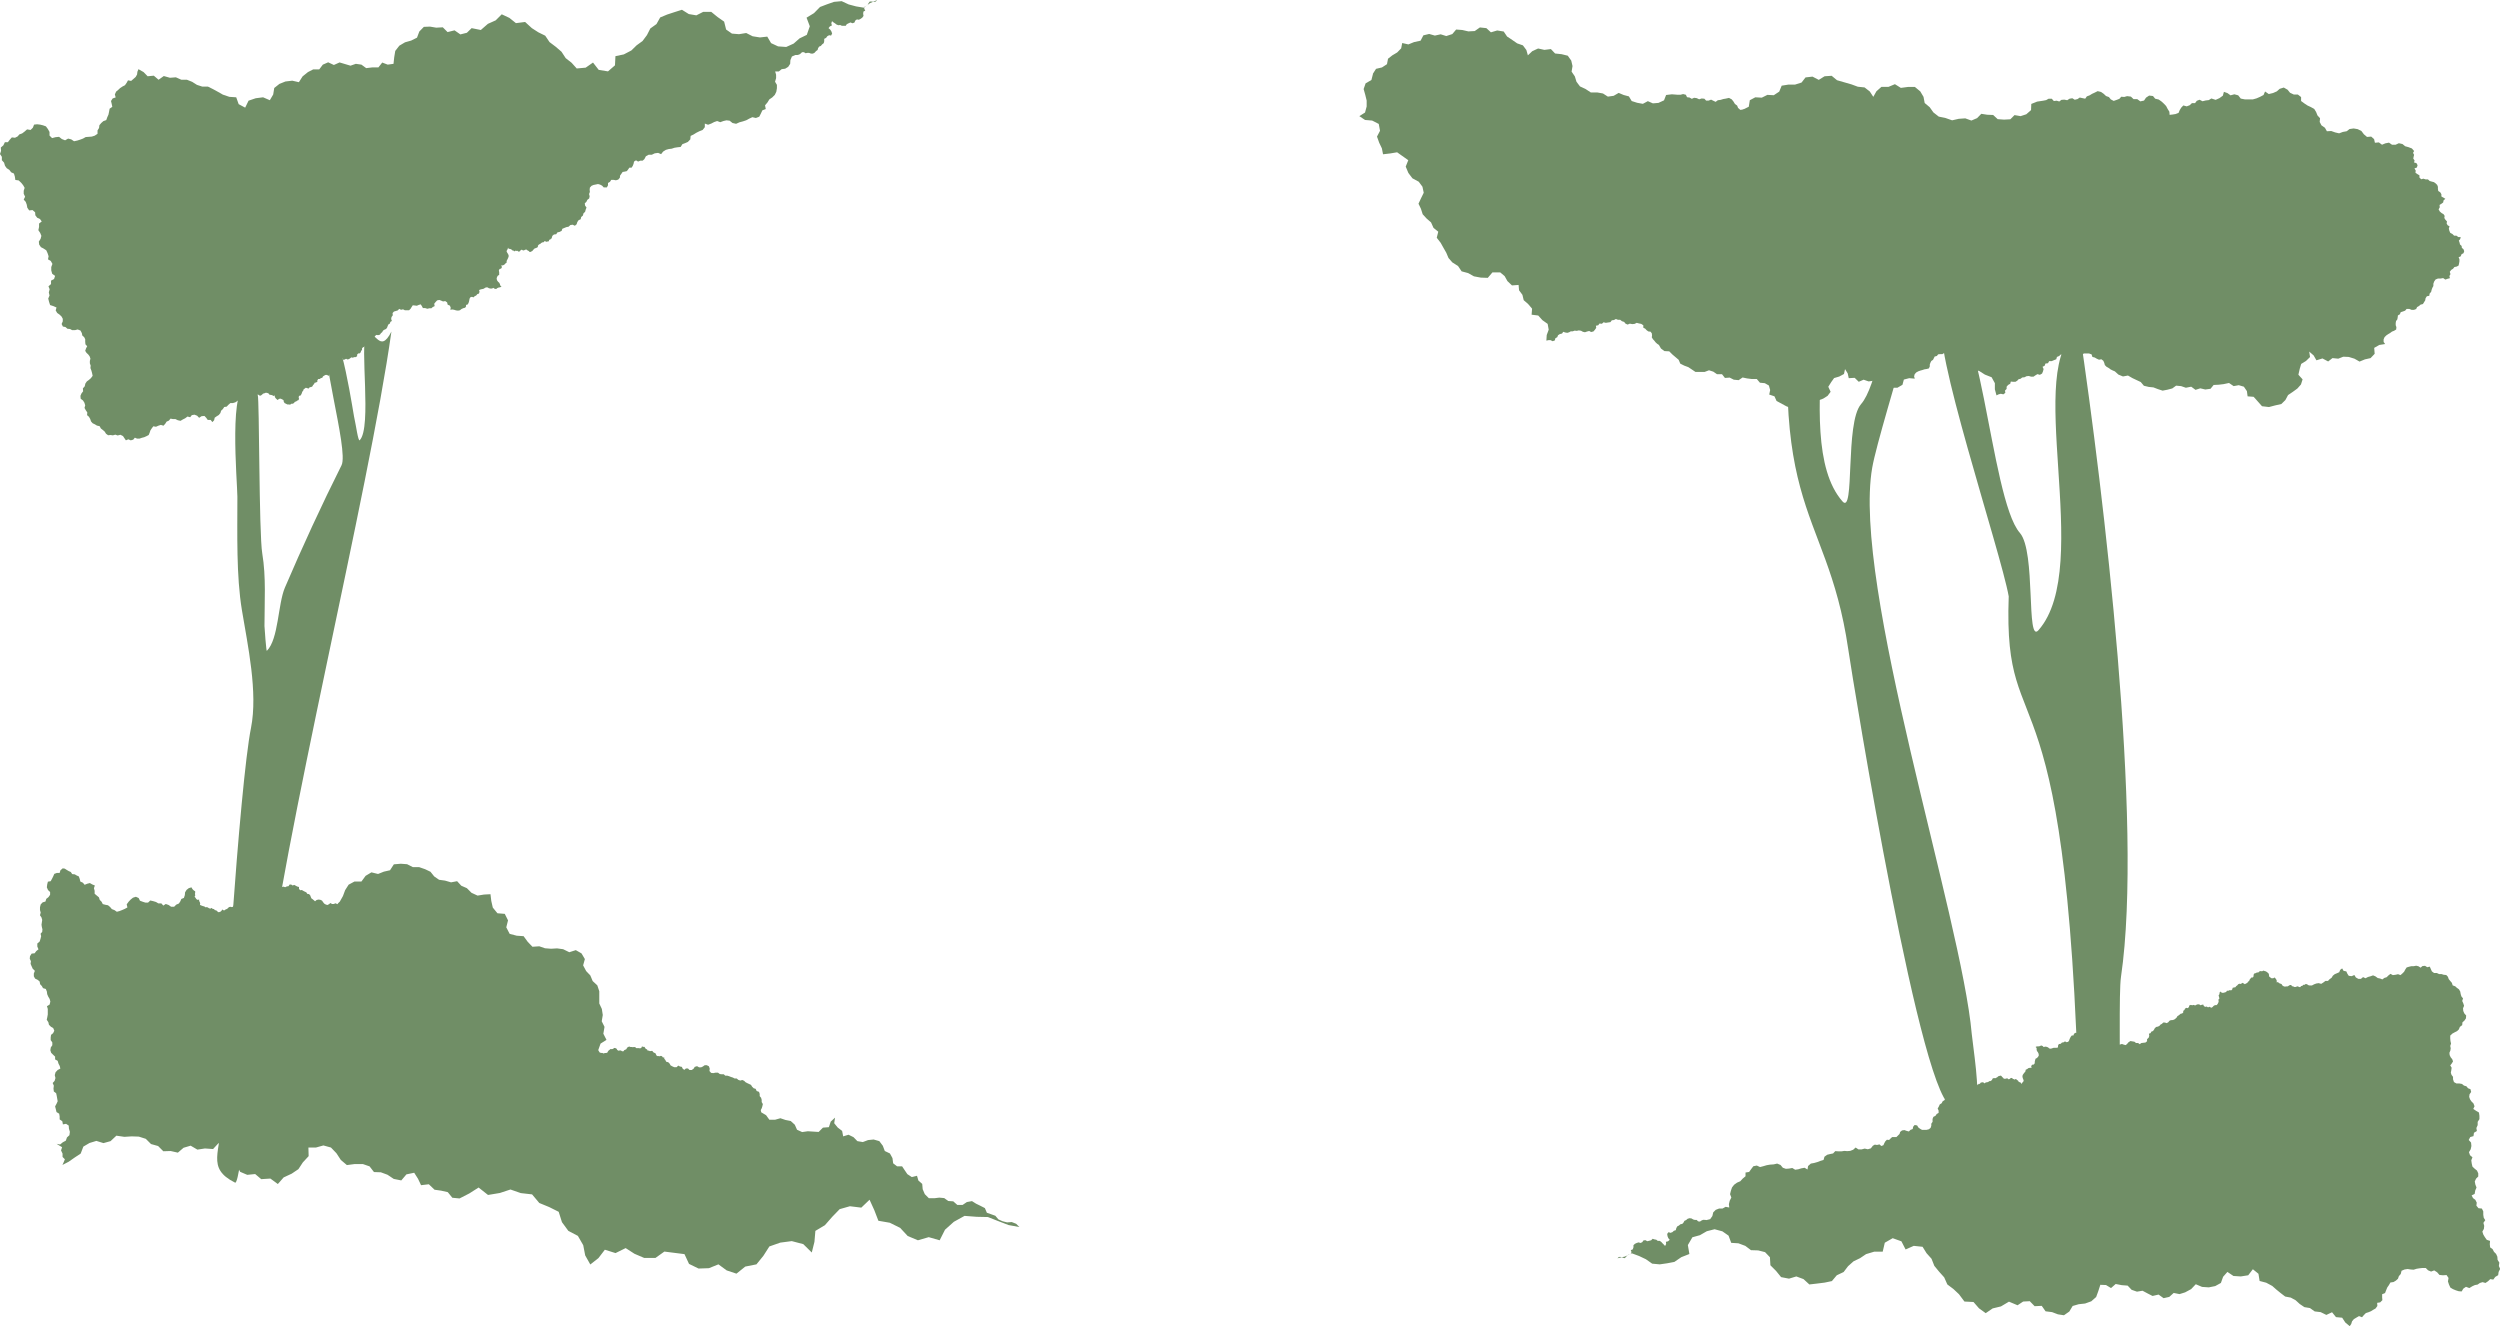 <svg xmlns="http://www.w3.org/2000/svg" viewBox="0 0 2150.5 1140.7"><g id="Livello_2" data-name="Livello 2"><g id="Livello_1-2" data-name="Livello 1"><g id="vivid"><path id="path37298" d="M336.7,285.2C317.4,423.3,243,722.1,227.5,861.5c-4.1,37.6-7.1,80.6-17.5,116.9-1.1,3.8-5,40.3-7.8,38.9-25.4-12.7-11.7-26.7-11.7-56.5,0-48.8,15.8-286.9,25.4-334.6,6.1-30.6-2.9-71.6-7.8-101.3s-3.9-65.6-3.9-97.5c0-12-8.1-102.4,9.7-93.5,2.9,1.5,6.3,3,7.8,5.9s1,119.1,3.9,136.3c3.4,20.3,1.9,41.6,1.9,62.4,0,2.1,1.6,21.8,2,21.4,10.2-10.1,9.5-40.3,15.6-54.5,14.9-34.8,31.6-71.1,48.7-105.2,6.5-13.1-21.2-103.6-11.7-113,11-11.1,22,71.9,23.4,75.9.5,1.6,2.6,16.9,3.9,15.6,10.7-10.7-.3-83.5,5.8-89.6,7.6-7.6,11.2,16.7,21.5-3.9Z" style="fill:#708e66"/><path id="path31388" d="M93,374.4l2.1-.2,2,.3,2.1-.6,2,.7,2.4-.6,2.2,1.1,1.2,1.8,1.3,1.9,2.1-.9,2.1.9,2.1-.6,1.4-1.7,1.9.8H120l2-.7,2-.5,2-.9,1.9-1,.8-1.9.7-2.1,1.2-1.8,1.3-1.7,2.3.4,2-.9,2.2-.7,2.2.7,1.5-1.6,1.2-1.9,2-.9,1.4-1.7,2.1.4h2.1l2.1,1,2.3.5,2-1.2,2-1,2-1.5,2.3.6,1.4-1.8,2.3-.4,2.3.9,1.7,1.8,2.1-1.4,2.5-.2,1.5,1.6,1.3,1.8h2.5l1.5,1.9,1.5-1.6.5-2.2,1.7-1.2,1.8-1.1,1.4-1.7.6-2,1.5-1.4,1.2-1.8,2.1-.3,1.5-1.6,1.7-1.5h2.2l2-.6,1.7-1.1,1.7-1.3,2.2-.3h1.1l1,.5h1.3l.8-.9,1.1-.3.6-1,1-.4.6-1,1.1-.3,1,.5,1-.5.9-.5,1.1-.2,1,.3h1.1l.8.9,1.1-.4.9-.7.8-.8,1.2-.3,1.2-.5,1.2.2,1.2.5.7,1,1.2.2,1.1.2,1.1.7,1.2-.4v1.2l.7,1.1.8.8,1,.8,1.1-1,1.4-.2,1.3.6,1.2.7.2,1.3.7,1.2,1.2.6,1.2.6h1.2l1.2.2,1-.8h1.2l1.1-.6.7-1,1.2-.4.9-.7,1.2-.5.3-1.3-.3-1.2.4-1.1,1.3-.3.6-1,.5-1.1.3-1.1.8-.9.4-1.2,1-.7.9-.7,1.2.4,1.3.3.8-1.1,1.4-.2,1-.6.5-1.1.9-.8.4-1.1,1.2-.3,1.2-.6v-1.3l.8-1.1H275l1-.7,1.3-.4.5-1.1,1.1-.7,1.1-.6h1.4l1.1.9.8-1v-1.4l.6-1.2-.6-1.3-.5-1.2.6-1.2-.6-1.2v-1.3l.4-1.3.8-1.1,1.3-.2,1.1-.9.7-1.2,1.1-.8,1.4.6,1.3-.7,1.3.4,1.3-.5,1.2.6.7,1.1,1.2-.4,1.1-.6,1.2.6,1.3-.3,1-.7,1-.8,1.3.3,1.2-.5H306l1.2-.8v-1.4l1-1h1.2l.9-1,.3-1.1.8-.9v-1.3l.8-.9,1.1-.5.8-.9.8-.8.8-.8.3-1.2.7-.9.7-1,.9-.6,1.1-.5,1.2-.3,1.2-.8.7-1.3,1.2-1.1,1.6.2,1.5-.4.9-1.3,1.1-.9.7-1.3,1.2-.8,1.4-.6.9-1.2.5-1.4.6-1.3,1.3-.8.4-1.4,1.3-.8-.6-1.7.3-1.7,1.1-1.5-.2-1.9,1.2-1.3,1.7-.5,1.6-.5,1.2-1.3,1.6.8,1.7-.4,1.6.8h3.6l1.3-1.3.9-1.5,1-1.5,1.8.2,1.7.2,1.6-.7,1.7-.5,1,1.5.9,1.7h1.9l1.9.6,1.7-.4H371l1.3-1.1,1.6-.8-.4-2,1.2-1.5,1.3-1.4,1.9-.4,1.6.6,1.6.7,1.9-.3,1.6,1.1.5,2,1.9.8.7,1.7-.3,1.9,1.7-.3,1.6.3,1.6.5,1.7.2,1.6-.3,1.4-1.1,1.5-.7,1.6-.4.8-1.1v-1.3l1.4-.4.7-1.2.4-1.2.3-1.3.2-1.2.6-1.2,1.4-.5,1.4.5,1-1,1.3-.6,1-1.2,1.4-.5.5-1.5-.4-1.5,1.2-.5,1.2-.3,1.2-.2,1.1-.6,1.2-.7h1.4l1.1.7,1.3.3h1.4l1.2-.6,1.1.8,1.3.2,1-.8,1.2-.5,1.3-.2,1.1-.7-1.1-.8-.3-1.3-.6-1.1-1-.9-.8-1.1-.4-1.4.3-1.4.7-1.2,1.2-.8V234l-.3-1.2.6-1.4,1.4-.4.7-1.3-.7-1.4h1.4l1.3-.6.9-1,1.1-.8v-1.4l.6-1.2.6-1.2.5-1.3v-1.3l-.6-1.2-.7-1.1-.5-1.2.7-1.2.5-1.2v-1.4l-.2-1.3-.5.8.3,1,.7.6.4.8h.9l.8.2.8.4.5.7h.9l.6.7h.9l.6-.6.8.4.8-.2.5.7h.8l.8-.3.4-.7.6-.5h.8l.7.5h.9l.7-.4.8-.3h.8l.6.6.6.3.7.4.6.7h.9l.7-.4.8-.4.4-.5.4-.6.6-.4.4-.6.7-.2.7-.3.6-.2.7-.4.3-.6v-.8l.5-.5.4-.5.7-.3.6-.3.5-.6.6-.3.8-.4h.8l.5-.6.6-.5.7.5.8.2.8-.3h.8l.5-.7v-.8h.9l.5-.7.8-.4.2-.8.2-.7.2-.7,1.4-1.2,1.9-.2,1.1-1.6,1.8-.4,1.8-.9.6-1.8,1.7-.7,1.7-.7,2-.4,1.5-1.4,2-.3,1.9.9,1.5-1.3.6-1.9,1.1-1.6,1.8-.8.4-1.9,1.5-1.3.5-1.9,1.4-1.3.5-1.9.7-1.8-1.2-1.6-.3-2,1.4-1.3.8-1.7,1.6-1.2.4-1.9-.5-1.9.7-1.8-.2-1.8.2-1.9,1.3-1.5,1.8-.8,2-.4,1.9-.4,1.8.5,1.7.9,1.4,1.5H522l1-1.8v-2l1.7-1,1.1-1.7h2l2,.4,2-.6,1.4-1.6.2-1.9,1.1-1.5,1.1-1.6,1.9-.3,1.7-.4,1.1-1.4,1.1-1.6h1.9l1-1.5.7-1.8.4-1.9,1.7-1.1,1.8,1.1,1.9-.8h2l1.5-1.3,1.3-2.5,2.4-1.3h2.7l2.5-1.2,2.9-.4,2.6,1.1,1.7-2.2,2.4-1.5,2.5-.7,2.5-.3,2.4-.8,2.5-.4,2.8-.3,1.5-2.4,2.4-.9,2.3-1,2.1-2.2.3-3,2.5-1.2,2.4-1.5,2.6-1.3,2.8-1.1,1.9-2.4v-3.1l2.8,1,2.7-1,2.5-1.3,2.6-.9,2.7,1,2.7-1,2.6-.6,2.7.3,2.5,2,3.1.7,2.9-1.3,3-.8,2.7-.9,2.6-1.4,2.8-1.3,3,.7,2.9-1.1,1.4-2.7,1.3-2.8,2.9-1.1-.6-3.2,2.1-2.5,1.6-2.6,2.5-1.7,2.2-2.2,1.3-2.7.5-3V73l-1.6-2.7.9-3.1V64.3l-.8-2.8h3.1l2.5-2,3-.4,2.6-1.6,1.7-2.6.2-3.2,1.3-3.1,3-1.3H686l1.5-.4,1.3-.9,1.1-1.1h1.7l1.3.9,1.6-.3H696l1.6.6h1.7l1.5-.8,1.1-1.3,1.4-1,.4-1.5.9-1.4,1.5-.6,1.1-1.3,1.4-1.1.4-1.7V33.4l1.6-.8,1-1.4,1.6-.9,1.7.3.9-1.8-.7-1.9-1-1.5-1.4-1.2,1.2-1.5,1.7-.8-.5-1.9.6-1.8,1.2,1,1.4.9,1.3,1,1.5.6,1.6-.2,1.5.7h3.3l.9-1.4,1.6-.8,1.6-.7,1.7.7,1.7-.6.7-1.7,1.4-1,1.7.3,1.5-.8,1.4-1,1.1-1.5-.3-1.8.2-1.9,1.6-.9-.9-1.6.3-1.7,1.5-.8,1.3-1,.7-1.4,1-1.3H750l1.7.4,1.7-.4L754.5,0l-6.1,2.7L743,6.6l-6.6-1.1L730,3.8,724,1l-6.6.6-6,2.1-6,2.3-5.2,5.3-6.4,3.9,2.8,7.4L694,30l-6.2,3-5.1,4.5-6.4,2.9-7-.5-6-2.8L660,31.5l-6.3.7-6.3-1-5.5-2.8-6.2,1-6.1-.5-5-3.5-1.7-6.8-5.7-4-5.4-4.4h-6.9L599,13.2l-6.5-1.1-5.9-3.7L580,10.5l-6.1,2-6,2.5-3.2,5.7-5.3,3.8-2.9,5.7-3.8,5.1L547.6,39l-4.5,4.4-6.5,3.4-7.2,1.5-.4,7.9-6,5.2-8-1.3-4.9-6.3-6.3,4.4-7.7.7L491.7,54l-5.1-4L483,44.5l-5-4.3-5.3-4L469,30.7l-5.9-2.9-5.6-3.6-5.8-5.3-7.9,1-5.6-4.5-6.6-3.1-5.2,5.2-6.7,3-6.1,5.3-7.9-1.6-4.1,4L396,29.6l-5-3.5-6,1.5-4.1-4.1-5.7.3-5.3-.9-5.3.2-3.9,4-2,5.3-5,2.5-5.3,1.5-4.9,2.9L340,43.8l-.9,5.5-.6,5.6-5,.7-4.7-1.8L325.5,58h-5.4l-5.1.6-4.1-3-4.8-.7-4.6,1.6-4.7-1.4-4.7-1.4-4.9,2.2-4.9-2.3-4.6,2-3.1,4.1h-5.2L264.9,62l-4.6,3.7-3.2,5-5.7-1.3-5.9.7-5.2,2.1-4.4,3.5-.9,5.6-2.9,4.9-5.8-2.5-6.3.8-6.2,2.1-2.9,6-5.6-3-2.1-5.9-5.9-.4-5.6-1.9L187.5,79l-4.2-2.3-4.4-2.2H174L169.4,73l-4.1-2.6-4.5-1.8H156l-4.7-2.1-5.1.4-5.3-1.5-4.5,3.2-4.1-3.5-5.3.5L123.5,62l-4.4-2.5-.9,2.2-.3,2.4-1.2,2.1-1.8,1.6-2.1,1.8-2.7-.5-1.2,2.2-1.4,2-2.1,1.1-2,1.3-1.7,1.6-1.8,1.5-1.1,2.4.7,2.6-2.6.9-1.4,2.2.6,2.5.5,2.5-2.3,1.6-.5,2.7-.5,2.4-1,2.2-.9,2.5-2.5.9-1.8,1.6-1.6,1.9-.3,2.4-1.3,2.1v2.9l-2.4,1.6-2.5.8-2.6.2-2.7.2-2.3,1.3-2.4.9-2.5.8-2.8.6-2.4-1.6-2.7-.7L56,120.7l-2.8-1.1-2.4-1.9-3,.3-3,.8-2.2-2.2v-3.1L41.2,111l-1.7-2.3-2.5-.9-2.5-.6-2.6-.3-2.6.3-1,2.6-2,2-3-.5-2.3,2-2,1.5-2.3.8-1.6,1.8-2.2,1.1-2.7-.3-1.8,2-1.6,2.1H4.2L2.9,125,.7,126.9l.2,2.9L0,132.5l1.6,2.4v2.9l1.9,2.1.8,2.7,1.5,2.1L8,146.1l1.6,2.1,2.4,1.1.8,2.7.4,2.8,2.9.4,2.2,2.1,1.6,2,1.3,2.3-.8,2.5v2.6l1.2,2.5-1.2,2.5,1.7,1.9L23,176l.5,2.7,1.6,2.3,2.9-.3,2.2,1.9.2,2.6,1.6,2.1,2.4,1.1,1.5,2.1-2.3,1.8v2.9L33,198l1.6,2.4,1,2.5-.7,2.6-1.5,2.3.3,2.6,1.5,2.2,2.3,1.2,2.3,1.5,1.1,2.4.9,2.7-.5,2.7,2.4,1.4,1.4,2.5-1,2.7v2.9l.8,2.9,2.5,1.8-.9,2.7-2.6,1.4v2.9l-2.2,2,1,2.5-.7,2.7.6,2.7-1.1,2.6.7,2.8.9,2.8,2.8.9,2.7,1.2-.7,2.5,1.3,2.2,2,1.4,1.7,1.6,1.1,2v2.2L53,278.7l1.1,2.2,2.2.4,1.7,1.5,2.2.2,1.9,1h2.4l2.3-.6,2.4.9,1.2,2.2.4,2.1,1.6,1.4.9,1.8v2.1l.2,2.3,1.5,1.6-1,1.9-.7,2.1,1.1,1.7,1.5,1.4,1.2,1.6.7,2-.5,2v2l.7,2-.2,2.1.8,2.1.6,2.2.5,2.4-1.5,2-1.7,1.5-1.8,1.3L73.4,330l-.5,2.3-1.6,1.8.2,2.5-1.4,1.8-.9,2.1.2,2.5,2,1.5,1.2,1.9.7,2.3-.6,2.2,1.1,2,1.3,1.9-.2,2.3,1.6,1.4,1.1,1.9.7,2.1,1.4,1.6,1.9.9,1.8,1.1,2.3.5,1.1,2,1.7,1.3,1.6,1.4,1.1,1.8,1.8,1.3h0" style="fill:#708e66"/><path id="path30702" d="M2104.2,838.7l-2.1-.2-1.9-.6h-2.1l-1.9-.9h-2.4l-1.9-1.4-.9-2-.9-2.1-2.2.5-1.9-1.2-2.2.2-1.6,1.4-1.8-1.2-2-.5-2,.4h-2.1l-2.1.5-2,.6-1.2,1.8-1,1.9-1.5,1.5-1.6,1.4-2.1-.8-2.2.5-2.3.3-2-1.1-1.7,1.3-1.6,1.6-2,.6-1.7,1.3-2-.8-2-.4-1.9-1.4-2.1-.9-2.2.8-2.2.6-2.1,1.1-2.1-1-1.8,1.5h-2.3l-2.1-1.2-1.3-2.1-2.3,1-2.5-.3-1.2-1.8-.9-2-2.4-.5-1.2-2.1-1.7,1.3-.8,2-2,.9-1.9.8-1.6,1.3-1.1,1.8-1.7,1.2-1.4,1.5h-2.2l-1.7,1.3-1.9,1.2-2.2-.6-2,.3-1.9.7-1.9,1h-2.1l-1.1-.3-.9-.7-1.2-.3-1,.7h-1.1l-.8.9-1.1.2-.7.9h-1.1l-.9-.7-1,.2-1.1.4h-1l-1-.5-1.1-.2-.6-1h-1.1l-1,.6-1,.6h-1.1l-1.3.2-1.2-.4-1-.7-.6-1.1-1.1-.4-1-.4-1-.9-1.2.2.2-1.2-.4-1.1-.7-1-.8-.9-1.2.7h-1.5l-1.1-.8-1-.9v-1.3l-.5-1.3-1-.8-1.1-.8-1.1-.3-1.1-.4-1.2.6-1.2-.2-1.1.3-.9.9h-1.2l-1.1.6-1.2.3-.6,1.1v1.3l-.6,1h-1.2l-.9,1-.7.9-.4,1.1-1,.7-.6,1-1.1.5-1,.6-1.1-.7-1.2-.5-1,1-1.4-.2-1.1.5-.7.9-1,.7-.6.9-1.2.2-1.2.3-.3,1.3-.9.9-1.3-.2-1.1.5h-1.3l-.7,1.1-1.2.4-1.2.3h-1.4l-.8-1.1-1.1.9v1.3l-.8,1.1.4,1.4.3,1.3-.9,1.1.3,1.2-.3,1.2-.6,1.2-.9,1h-1.4l-1.2.7-.9,1-1.2.6-1.2-.9-1.5.5-1.2-.7-1.3.3-1.1-.8-.5-1.2-1.2.2-1.2.4-1.1-.8h-1.3l-1.1.4-1.1.6-1.2-.5-1.2.3-1.4-.3-1.2.5-.3,1.4-1.1.9-1.3-.3-1,.8-.5,1.1-1,.7V871l-1,.8-1.2.2-.9.8-.9.7-1,.6-.5,1-.8.8-.9.8-1,.5-1.2.3h-1.1l-1.4.6-.9,1.2-1.4.8-1.5-.5h-1.5l-1.1,1.1-1.3.7-.9,1.1-1.3.6-1.5.3-1.1,1-.7,1.3-.9,1.2-1.4.5-.7,1.3-1.4.5.3,1.8-.5,1.6-1.4,1.3v1.8l-1.4,1.1-1.8.2-1.7.2-1.4,1-1.4-1h-1.8l-1.3-1.1-1.7-.3-1.8-.3-1.6,1-1.1,1.3-1.3,1.2-1.7-.4-1.6-.6-1.7.5-1.7.2-.7-1.8-.6-1.8-1.9-.2-1.7-.9h-1.7l-1.7-.5-1.5.9-1.6.5v1.9l-1.5,1.3-1.5,1.1h-1.9l-1.4-.9-1.5-1h-1.9l-1.3-1.4-.2-2-1.7-1.1-.4-1.9.7-1.7H1796l-1.5-.6-1.5-.8-1.6-.5h-1.7l-1.5.8-1.5.4H1785l-1,.9-.4,1.3h-1.4l-.9,1.1-.6,1.1-.5,1.1-.4,1.2-.8,1-1.4.3-1.3-.7-1.2.8-1.4.2-1.1,1.1-1.6.2-.7,1.4v1.5l-1.2.3h-2.5l-1.2.4-1.3.4-1.3-.2-1-.9-1.2-.5-1.3-.2-1.3.4-.9-.9-1.3-.5-1.1.6-1.3.2h-1.3l-1.1.5.9.9v1.4l.3,1.2.8,1,.6,1.3.2,1.4-.6,1.2-1,1.1-1.2.6-.4,1.3-.3,1.3v1.3l-.8,1.1-1.5.2-.8,1.2.4,1.4h-1.4l-1.4.3-1,.8-1.3.6-.2,1.4-.9,1.1-.8,1-.7,1.1-.2,1.4.3,1.2.5,1.2.3,1.3-.9,1-.7,1.1-.4,1.3v1.3l.7-.7-.2-1-.5-.7-.3-.8-.8-.3-.8-.4-.7-.5-.3-.8-.9-.3-.4-.7-.9-.2-.8.5-.6-.5h-.8l-.4-.7-.8-.3-.8.2-.5.5-.7.4h-.8l-.6-.7h-.8l-.8.3h-1.6l-.5-.7-.6-.5-.5-.5-.5-.7-.9-.3-.7.3-.9.2-.5.4-.5.5-.7.3-.5.5h-2l-.7.3-.5.5v.7l-.6.4-.6.5-.7.2h-.7l-.5.5-.7.3-.8.2h-.8l-.6.5-.7.4-.6-.6-.7-.4-.8.2h-.8l-.6.5-.3.8-.9-.2-.6.6-.8.2-.3.8-.4.6-.3.7-1.6.8h-1.9l-1.4,1.2h-1.8l-1.9.6-.9,1.7-1.8.3-1.8.4h-2l-1.7,1.1h-2.1l-1.6-1.2-1.7,1-.9,1.8-1.4,1.3-1.9.5-.8,1.7-1.6,1-.9,1.7-1.6,1-.8,1.8-1,1.7.8,1.8v2l-1.6.9-1.1,1.6-1.8.9-.7,1.8V965l-1.1,1.6v1.8l-.6,1.8-1.5,1.2-2,.5h-3.9l-1.6-.9-1.5-1.1-1.1-1.8-2.1-.4-1.3,1.5-.4,2-1.9.7-1.4,1.4-1.9-.5-1.9-.7-2.1.3-1.6,1.3-.5,1.7-1.3,1.3-1.4,1.4h-3.7l-1.3,1.2-1.3,1.3-1.9-.2-1.3,1.3-.9,1.6-.8,1.8-1.8.7-1.6-1.4-2.1.5-1.9-.3-1.7,1-1.7,2.2-2.6.8-2.7-.6-2.6.7h-2.8l-2.4-1.6-2.1,1.9-2.6,1-2.5.2-2.5-.2-2.5.4h-2.5l-2.8-.2-1.9,2-2.5.5-2.5.6-2.4,1.7-.8,2.8-2.7.8-2.6,1-2.8.8-2.8.5-2.4,2.1-.5,3-2.5-1.5-2.8.5-2.6.8-2.7.4-2.5-1.5-2.8.5-2.7.2-2.6-.9-2-2.4-2.9-1.2-3,.7-3.1.2-2.9.5-2.7.8-3,.8-2.8-1.3-3,.6-1.8,2.4-1.8,2.5-3.1.5v3.2l-2.5,2.1-2,2.2-2.8,1.2-2.5,1.8-1.8,2.3-1,2.9-.7,2.9,1.1,2.9-1.4,2.8-.7,2.9.3,2.9-3.1-.6-2.7,1.5h-3l-2.8,1.1-2.2,2.2-.7,3.1-1.9,2.7-3.2.8-1.5-.2H1465l-1.4.6-1.3.9-1.6-.2-1.2-1.2H1458l-1.5-.4-1.5-.9-1.7-.2-1.6.5-1.3,1.1-1.5.7-.7,1.4-1.1,1.2-1.6.3-1.3,1.1-1.5.8-.8,1.6-.4,1.6-1.6.5-1.3,1.2-1.7.6-1.6-.6-1.2,1.5.3,2,.7,1.7,1.2,1.4-1.5,1.3-1.8.4.2,1.9-.9,1.7-1.1-1.2-1.1-1.1-1.1-1.2-1.3-.9H1426l-1.3-1-1.6-.3-1.5-.5-1.3,1.3-1.6.4-1.7.4-1.6-.9-1.7.2-1,1.5-1.5.7-1.7-.5-1.6.5-1.5.7-1.3,1.2v1.8l-.6,1.8-1.7.7.6,1.6-.6,1.7-1.6.4-1.4.7-1,1.3-1.2,1.2-1.6-.4-1.6-.7h-1.8l-1.3,1.2,6.4-1.5,6-2.8,6.2,2.3,5.9,2.8,5.4,3.8,6.5.6,6.3-.9,6.3-1.2,6-4.1,6.9-2.7-1.3-7.7,3.9-6.7,6.5-1.8,5.9-3.4,6.7-1.7,6.7,1.8,5.3,3.7,2.3,6.2,6.2.4,5.9,2.2,4.9,3.7,6.2.2,5.9,1.5,4.2,4.4.4,6.9,4.9,4.9,4.3,5.3,6.8,1.3,6.3-1.9,6.2,2.3,5,4.6,6.9-.8,6.3-.8,6.2-1.3,4.2-5,5.9-2.8,3.8-5,4.7-4.2,5.6-2.7,5.2-3.5,7-2.1h7.3l1.8-7.7,6.8-3.9,7.5,2.7,3.6,7,7-3.1,7.6.8,3.4,5.5,4.3,4.8,2.4,6.1,4.1,5,4.4,4.9,2.7,6.1,5.2,3.9,4.8,4.5,4.7,6.3,7.8.4,4.7,5.4,5.8,4.2,6-4.1,7.1-1.7,6.9-4.1,7.4,3.1,4.8-3.2,5.7-.3,4.2,4.3,6.1-.3,3.3,4.7,5.6.7,5,1.9,5.2.8,4.6-3.2,2.9-4.8,5.2-1.5,5.5-.6,5.3-1.9,4.2-3.7,1.9-5.2,1.7-5.3,4.9.2,4.3,2.6,4-3.5,5.2,1,5.1.4,3.4,3.6,4.6,1.6,4.8-.8,4.3,2.3,4.3,2.2,5.2-1.2,4.3,3.1,4.9-1.1,3.8-3.4,5,1,4.8-1.5,5.2-2.8,4-4.2,5.4,2.3,5.8.4,5.5-1.1,4.9-2.7,1.9-5.3,3.7-4.2,5.2,3.5,6.3.4,6.4-1,4-5.2,4.8,3.9,1,6.2,5.7,1.5,5.2,2.8,3.5,3.1,3.7,3,3.9,3,4.8.9,4.2,2.3,3.5,3.2,4,2.7,4.8.8,4.1,2.9,5.1.6,4.9,2.4,4.9-2.3,3.4,4.2,5.3.5,2.7,4.1,3.8,3.2,1.3-1.9.7-2.3,1.6-1.9,2-1.2,2.4-1.4,2.6,1,1.6-1.9,1.7-1.7,2.2-.7,2.2-.9,1.9-1.2,2-1.1,1.6-2.2-.2-2.7,2.6-.4,1.9-1.9-.2-2.5v-2.6l2.5-1,1-2.6.9-2.2,1.4-2,1.3-2.3,2.7-.4,2-1.2,1.8-1.6.8-2.3,1.6-1.8.7-2.8,2.6-1.1,2.6-.4,2.6.4,2.6.2,2.5-.8,2.5-.4,2.6-.3h2.8l2,2,2.6,1.1,2.7-1,2.5,1.6,2,2.3,3,.3,3.1-.2,1.7,2.5-.5,3,.9,2.7,1.2,2.6,2.2,1.3,2.4,1,2.5.8,2.6.2,1.4-2.4,2.3-1.6,2.9,1.1,2.6-1.6,2.2-1,2.3-.4,2-1.4,2.3-.7,2.5.7,2.2-1.5,1.9-1.8,2.6.4,1.7-2.3,2.5-1.5.4-2.8,1.3-2.6-1.1-2.5.4-2.9-1.5-2.4-.2-2.7-1.1-2.4-1.8-1.8-1.2-2.3-2.1-1.5-.3-2.8.2-2.8-2.8-.9-1.7-2.4-1.3-2.2-.8-2.5,1.3-2.3.3-2.6-.7-2.6,1.6-2.3-1.3-2.1-.4-2.5V1042l-1.2-2.4-2.9-.3-1.8-2.2.3-2.6-1.2-2.4-2-1.5-1.2-2.3,2.6-1.3.5-2.9,1.1-2.6-1-2.6-.5-2.6,1.1-2.4,1.9-1.9v-2.7l-1.1-2.4-2-1.6-1.9-1.8-.6-2.6-.4-2.8,1-2.6-2.1-1.8-.9-2.6,1.5-2.5.6-2.8-.3-3-2-2.2,1.3-2.5,2.8-.8.4-2.9,2.5-1.5-.4-2.6,1.1-2.5V965l1.5-2.3v-2.9l-.4-2.8-2.5-1.5-2.4-1.6,1.1-2.3-.9-2.4-1.7-1.7-1.3-1.9-.7-2.1.3-2.2,1.4-2-.6-2.4-2.1-.8-1.4-1.7-2.1-.6-1.7-1.4-2.3-.4H2113l-2.1-1.2-.8-2.4v-2.1l-1.3-1.7-.6-1.9.4-2,.3-2.3-1.2-1.9,1.3-1.7,1.1-1.8-.7-1.9-1.3-1.6-.9-1.9-.2-2,.8-1.9.3-2-.4-2,.7-2-.5-2.2-.2-2.3v-2.4l1.8-1.7,2-1.1,2-1,1.6-1.5.9-2.2,2-1.5.2-2.4,1.7-1.5,1.3-1.9.2-2.5-1.6-1.8-.9-2.1-.2-2.3.9-2.1-.7-2.2-.9-2,.7-2.2-1.4-1.7-.6-2-.4-2.2-1.1-1.9-1.7-1.2-1.5-1.4-2.2-.8-.7-2.2-1.4-1.6-1.3-1.6-.7-2-1.5-1.6h0" style="fill:#708e66"/><path id="path26323" d="M1181,63.7l-1.3,5.1-5,2.9-1.7,4.9,1.4,5,1.2,4.9v5.1l-1.4,5.2-4.9,3.1,4.9,3.3,6.1.5,5.7,2.9,1.1,5.9-2.6,5,1.9,5.3,2.3,4.8,1,5.1,6.1-.7,6-1,4.8,3.4,4.8,3.4-2.2,5.5,2.3,5.5,3.5,4.6,5.4,2.9,3.2,4.3,1.1,5.2-2.3,4.7-2.2,4.7,2.1,4.4,1.5,4.7,3.4,3.7,3.8,3.3,2.1,4.7,4.1,3.3-1.3,5.2,3.4,4.4,2.4,4.3,2.4,4.2,1.9,4.5,3.3,3.8,4.9,3.1,3.1,4.6,5.6,1.5,5,2.8,5.9,1.1,6,.2,4-4.7h6.7l3.8,3.2,2.4,4.3,3.9,3.7,5.7-.4.4,4.6,2.9,3.9,1.1,4.6,3.7,3.2,3.5,4.1-.4,5.2,5.7.7,3.6,4,4.5,3.2.9,5-1.7,4.6-.3,4.8,1.8-.4h1.8l1.8.9,1.9-.7.4-1.8,1.7-1,.6-1.6,1.5-1,2-.5,1-1.5,1.7.6,1.8.3,1.6-.5,1.4-.8h1.7l1.6-.6,1.8.2,1.8-.4,1.9.3,1.6.9,1.8.4,1.7-.6,1.9-.5,1.7.9,2-.5,1.3-1.5,1.1-1.6-.3-1.8,2-.4,1.1-1.5,2.1.2,1.4-1.3,1.9.5,1.9-.3,2.1-.3,1.2-1.6,1.8-.2,1.7-.9,1.8.7h1.9l1.5,1.2,1.9.6,1.2,1.5,1.8.8,1.9-.8,2.1.4,2-.2,1.8-.9,1.9.5,2,.4,1.8,1.2v2.1l1.6.8,1.2,1.3,1.5,1.1,1.9.2,1.1,1.4.2,1.8-.2,1.7,1,1.6,1.2,1.3,1.1,1.4,1.3,1.2,1.5,1,1.8,3.1,3,2.2,4.1.2,2.7,2.7,2.7,2.3,2.7,2.3,1.4,3.3,3.4,1.7,3.5,1.3,3,2,3.1,2.1h8l3.7-1.4,3.7,1.2,3.2,2.2h4.3l2.5,3.2,4.1-.3,3.5,1.8,4.2.4,3.4-2.3,3.8.8,3.9.5h4.5l2.7,3.2,4.2.4,3.5,2,1.1,3.9-.8,3.9,4.5,1.5,1.8,4,8.5,4.6,5.1,1.9h10.2l4.2-2.2,3.2-3.2,4.5-1.5,4.4-1.6,3.8-2.4,2.6-3.5-2-4.3,2.5-4,2.5-3.5,4.4-1.3,4.1-2.2.9-4.2,2.3,3.7.9,4.1,5.1-.3,3.5,3.4,4.2-1.8,4.3,1.5,4.3-.6,4.2,1.2,3.9,2.4,3.1,3.1,4.6-.7h4.7l4.3-2.5,1.2-4.5,4.6-1.2,4.8.4-.6-1.9.5-1.9,1.3-1.5,1.8-1,1.7-.6,1.8-.5,1.8-.6,1.9-.3,1.9-.5.8-1.7v-1.7l.6-1.6.7-1.4,1.5-1,.7-1.4.7-1.4,1.9-.5,1.1-1.4,1.9-.2h1.8l1.7-1.1,2,.6,1.5,1.1,1.9.3h1.9l1.2-1.3,1.7-.5,1.6-.7h1.9l1.4-1.2,1.3-1.2.9-1.5,1.5-1.2h2l.8-1.6,1.6-1,.9-1.4,1-1.4,1.3-1.2.6-1.6,1.2-1.5,1.5-1.2,2.1-.3,2,.4h2.2l1.2,1.6,1.9-.2h2l.2-1.8,1.3-1.2v-1.8l1.5-1.2,1.8-.5,1.5-1h1.8l1.8-.5.8-1.4.9-1.5.6-1.5v-1.7l1.8-.3,1.2-1.3,1.8-.5,1.1-1.3v-1.6l-1-1.3.3-1.5-.8-1.4.2-1.5v-1.6l1.5-.9.8-1.4-1.8-.4-1.1-1.3-1.7-.6-.8-1.5-1.4-1.3-.2-1.8.3-1.7,1.1-1.4-1.2-1.2-.4-1.5.9-1.5-.7-1.5-.4-1.5.7-1.5-.3-1.5-1.3-1.2-.9-1.5-.3-1.8,1.4-1.3.4-1.8,1.7-.6,1.7-.6.9-1.5,1.7-.8-1.2-1.3-1.1-1.2.6-1.6-.4-1.7-1.2-1.3.4-1.7.4-1.5v-1.6l-.8-1.4-1-1.3-1.5-.8-1.5-.8-.9-1.5-1.8-.4-1.5-.9h-1.8l-.9-1.6.6-1.7-1.2-1.2-1.1-1.3.7-1.7-.4-1.8,2.1-.3,1.1-1.6-.2-1.7-1.7-.9.9-1.5-.5-1.6.8-1.4.8-1.2-.3-1.7,1.3-1.2-1-2.3-2.2-1.6-2.4-1.3-1.4-2.1-2.6-1.2-2.8.5-2.8-.8-1.8-2.1h-2.9l-2.9.4-1.8-2.3-3.2-.5.4-2.8-1.6-2.4-3.3-.5-1.7-2.6-1-2.9-2.3-2.1-2.9-1.2-3.3-.3-2.9,1.1-3.1-.2-3.1.3-2.8-1.4-2.7-1.8-3.3-.6-.6-2.9-2-2.5-.5-2.8,1.2-2.7-1.2-2.6-.2-2.8-.6-2.7-2.1-1.9-2.1-1.7-1.7-2.1-2-2.5,1.1-3-1.8-2.4-3.1-.9-2.4-1.9-1.1-2.8-2.3-2.3-3.5.2-2.9,1.4-3.2.5h-3.6l-2.2-2.6-2.1,2.3-3.1.8-3.1.5h-3.1l-3-.8-3-.8-3-1.4-1.1-2.8-2.7-1.6-3.1.2-1.8-2.3-2.6-1.4-1.8,2.6-3.1,1.2-3.5.6-2.9-1.8-2.3.8-2.5-.3h-2.7l-1.8-1.8-2.4.3-1.9,1.4-2.5-.4-2.2,1-2.7.4-2.3-1.3-2.1,1.2-1.9,1.6-1.6,1.8-2.5.4-2.5-.2-2.4-.3.7-2.4-.6-2.4-.4-2.4-1.1-2.2-1.3-2.1-1.6-2-8.7-1.2-1-2.4-2.8-1-2.9.8-2.3,1.8h-3.1l-1.7-2.2-2.9-.7-1.3-2.4-2.8-1h-2.4l-2.2-.7-2,1.1-2.3.3-2.6.3-1.9-1.7-.8-2-1.9-1.4-1.2-2-1.5-1.9-2.4-1.3-2.7.6-2.3.4-2.2.7-2.4.3-1.9,1.4-1.9-.9-2-1-2.1.8h-2.2l-1.5-1.6-2.3-.2-2.2.7-2.1-1-2.2-.3-2,.9-1.9-1.1-2.2-.3-1-2.1-2.4-.6-2.2.6h-2.4l-5-.4-5,.6-1.8,4.6-4.8,2.2-4.8.4-4.3-1.9-4.3,2.3-4.9-.9-4.7-1.5-2.4-4-4.5-1.2-4.3-1.8-4.3,2.5-5,.7-4.2-2.7-5-.9h-5.5l-4.4-2.9-4.9-2.3-3-4-1.4-4.6-2.8-4.1.8-4.8-1.1-4.7-3-4.2-5.3-1.3-5.6-.6-3.6-3.8-5.6.7-5.4-1.2-5,2.3-3.8,3.6-1.3-4.6-3-4-4.9-1.7-4.2-2.9-4.5-3-2.9-4.3-5.6-.9-5.4,1.6-3.9-3.6-5.6-.6-4.4,3.1-5.5.3-5.2-1.2-5.3-.4-3.3,3.9-5.2,1.7-4.8-1.5-5,1.1-4.9-1.4-5,1.2-2.4,4.6-5.6,1.2-4.9,2-5.3-1.2-.9,4.6-3.4,3.5-4.2,2.5-3.7,2.9-.9,4.7-4.3,2.8-5.1,1.2-2.7,4.2h0" style="fill:#708e66"/><path id="path23788" d="M1472.2,132.5l.4,5.8-4.1,4.3v5.6l3.2,5,3.1,4.9,2,5.4.4,5.9-4,4.5,6.3,2.3,6.6-1,7,1.7,3.2,5.9-.8,6,3.8,5.2,4.2,4.5,2.9,5.2,6.1-2.3,5.8-2.6,6.3,2.4,6.2,2.4-.3,6.4,4.4,5.3,5.3,4,6.6,1.7,11.6,5.4,3,5.2-.6,5.6-.5,5.6,3.8,4.2,3.2,4.5,4.9,3.1,5.2,2.6,3.8,4.4,5.5,2.5.5,5.9,5.2,3.8,4,3.9,4.1,3.9,3.6,4.3,4.8,3.2,6.2,2.1,4.9,4.1,6.4.2,6.2,1.6,6.5-.3,6.2-1.3,2.5-6.1,7-1.6,5.1,2.4,4,4,5.4,3,5.8-1.9,2.1,4.8,4.4,3.3,2.8,4.6,5,2.6,5.2,3.4,1.4,5.6,6.2-.7,5.2,3.3,5.8,2.3,2.8,5.1v5.3l1.4,5.2,1.8-.9,1.9-.5,2.2.5,1.7-1.3-.3-1.9,1.4-1.5v-1.9l1.3-1.5,1.8-1,.5-1.9,2,.2h2l1.5-.9,1.2-1.3,1.7-.4,1.4-1.1,2-.2,1.7-.9,2-.2,2,.6h2l1.6-1.1,1.8-1.1,2.1.6,1.9-1.1.8-1.9.5-2-.9-1.9,1.8-.9.7-1.9,2.2-.3,1-1.8h2.2l1.9-.8,2-.8.6-2,1.9-.8,1.4-1.3,2.1.2,2-.5,2,1,2.2.2,1.8,1.3,2.2.3,1.6-1.3h2.3l2-.7,1.6-1.4h4.4l2.3.8.7,2.2,2,.5,1.7,1,2,.9,2-.4,1.7,1.3.8,1.8.5,1.9,1.5,1.5,1.8,1,1.6,1.2,1.8.9,1.9.8,3.1,2.8,3.9,1.6,4.3-.8,3.8,2.2,3.6,1.7,3.6,1.7,2.7,3.2,4.2,1,4,.4,3.9,1.5,4,1.3,4.1-.8,4.2-1.1,3.3-2.4,4.3.4,4.1,1.4,4.6-.9,3.7,2.7,4.1-1.3,4.3,1,4.5-.6,2.7-3.3,4.3-.2,4.2-.5,4.7-1,4,2.7,4.4-.8,4.4,1.3,2.6,3.8.6,4.5,5.2.4,3.3,3.7,3.9,4.4,6,.7,5.3-1.4,5.3-1.2,3.5-3.4,2.3-4.3,4-2.7,4-2.9,3.1-3.5,1.4-4.4-3.6-4,1.1-4.9,1.3-4.4,4.1-2.5,3.5-3.4-.7-4.7,3.8,3.3,2.4,4.2,5.2-1.6,4.9,2.6,3.7-2.9,5,.5,4.3-1.7,4.7.2,4.9,1.5,4.4,2.5,4.6-1.9,4.9-1.1,3.5-3.7-.4-5.1,4.4-2.5,5-.8-1.3-1.8v-2.2l.8-1.9,1.5-1.5,1.6-1.1,1.7-1,1.6-1.2,1.8-.7,1.8-1.1.2-2-.6-1.7v-1.9l.3-1.7,1.1-1.4.3-1.7.2-1.7,1.7-1,.7-1.8,1.9-.6,1.9-.7,1.3-1.5h2.3l2,.8h2l1.9-.7.8-1.7,1.6-.9,1.4-1.2,2-.5,1-1.6,1-1.6.3-1.8,1.1-1.7,2.1-.4.3-1.9,1.3-1.5.4-1.7.6-1.7.9-1.6V244l.7-1.9,1.2-1.7,2-.8h2.3l2.2-.4,1.9,1.3,1.9-.7,2-.5-.4-1.9.9-1.6-.6-2,1.2-1.6,1.6-1,1.2-1.5,2-.4,1.6-.9.4-1.8.3-1.7V223l-.7-1.7,1.8-.8.7-1.8,1.7-.9.6-1.7-.6-1.7-1.4-1.1-.2-1.7-1.4-1.3-.4-1.7-.6-1.6,1.2-1.4.4-1.7h-2.1l-1.6-1.2h-2l-1.4-1.4-1.9-1-.8-1.9-.4-1.9.6-1.8-1.6-.9-.9-1.5.3-1.8-1.3-1.4-1-1.6.3-1.8-1-1.5-1.6-.9-1.6-1.4-1-1.8,1-1.8-.2-2,1.6-1,1.5-1.1.4-1.9,1.5-1.3-1.7-1-1.7-1v-1.9l-1-1.7-1.7-1.1-.3-1.8v-1.8l-.6-1.6-1.3-1.3-1.5-1.1-1.9-.5-1.8-.5-1.5-1.4h-2l-1.9-.6-1.9.5-1.5-1.5v-1.9l-1.7-1-1.7-1.1.2-2-1.1-1.8,2.1-.8.6-2-1-1.8-2-.5.4-1.8-1.1-1.6.3-1.6.4-1.6-.9-1.7.9-1.6-1.9-2.2-2.9-1.1-2.9-.8-2.3-1.9-3.1-.7-2.8,1.3h-3.1l-2.6-1.8-3.1.6-2.9,1.2-2.7-2-3.4.3-.7-3.1-2.5-2.2-3.6.3-2.7-2.3-2.1-2.8-3.2-1.6-3.5-.6-3.5.5-2.5,1.9-3.3.6-3.2,1.2-3.4-.8-3.4-1.2-3.7.2-1.7-3-3-2.1-1.5-2.9.3-3.2-2.2-2.4-1.2-3-1.6-2.6-2.9-1.6-2.8-1.3-2.6-1.7-3-2.2V83.5l-2.8-2.2h-3.5l-3.2-1.5-2.1-2.6-3.3-1.9-3.5,1.1-2.5,2.2-3.2,1.4-3.7.9-3.2-2.2-1.3,3-3,1.6-3,1.3-3.2.9h-6.8l-3.6-.7-2.2-2.8-3.3-.9-3.3.9-2.6-1.9L1913,79l-.9,3.3-2.9,2.1-3.3,1.5-3.7-1.2-2.2,1.4-2.6.3-2.8.7-2.5-1.3-2.4.9-1.5,2h-2.7l-1.9,1.8-2.6,1-2.9-.8-1.8,1.9-1.3,2.1-1,2.4-2.6,1-2.5.4-2.6.3-.2-2.7-1.5-2.4-1.3-2.5-2-2.1-2.1-1.9-2.3-1.6-3-.7-1.9-2.3-3.3-.4L1846,84l-1.7,2.5-3.2.7-2.6-1.9h-3.2l-2.3-2.2-3.3-.4-2.4.7-2.6-.2-1.6,1.8-2.3.9-2.6.9-2.5-1.3-1.6-2-2.5-.9-2-1.9-2.3-1.6-2.9-.7-2.6,1.3-2.2,1-2.1,1.3-2.4.9-1.4,2-2.4-.5-2.3-.5-1.9,1.3-2.4.6-2.1-1.3-2.4.4-2,1.3-2.5-.5-2.5.2-1.8,1.4-2.3-.7-2.4.3-1.8-2h-2.7l-2.1,1.2-2.5.5-5.3.8-5,2-.2,5.3-4.1,3.6-4.9,1.6-5.2-.9-3.6,3.6-5.4.3-5.5-.4-3.9-3.6-5.1-.2-5.1-.8-3.6,3.7-4.9,2.1-5.3-1.9-5.6.4-5.7,1.3-5.7-2-5.8-1.2-4.6-3.6-3.2-4.5-4.3-3.6-1-5.3-2.8-4.7-4.6-3.8h-6.1l-6,.8-5.1-3.2-5.5,2.3h-6.1l-4.3,3.8-2.7,4.8-3-4.6-4.5-3.5-5.8-.6-5.4-2L1580.2,69l-4.6-3.8-6.1.4-5,3.1-5.4-2.8-6,.7-3.4,4.4-5.7,1.8h-5.8l-5.6.9-2.1,5.1-4.7,3.1-5.5-.3-4.8,2.4-5.6-.3-4.7,2.5-.9,5.6-5.4,2.7-4.3,3.4h-5.9l.7,5.1-2.2,4.6-3.5,3.6-2.8,4.1.8,5.3-3.4,4-4.9,2.6-1.2,5.2h0" style="fill:#708e66"/><path id="path26325" d="M1549.7,172.9c-37.5,273.6,20.9,254.2,40.2,385.8,4.1,27.9,64.3,399.9,90.2,392.6,6.3-1.8,14.6,1.6,19.2-3.7s-2.4-49.4-3.2-58.2c-8.7-99.7-103.3-386.6-85.6-487.2,6.8-38.5,68.6-222.6,56.2-236.6-31.3-35.7-39.8,152.5-65.8,182-14,16-5.2,96-16,83.7-48.6-55.3,15-229.9-35.2-258.4Z" style="fill:#708e66"/><path id="path23607" d="M1788.7,283.7c20.8,140.1,55.1,424.7,35.8,556.4-4.1,27.8,6.7,229.3-19.2,222-6.3-1.8-14.7,1.6-19.3-3.7s2.5-49.4,3.2-58.2c-7-454.1-66.3-346.3-61.3-487.2-6.8-38.5-68.6-222.6-56.3-236.6,31.4-35.6,39.9,152.5,65.9,182,14,16,5.2,96,16,83.7,48.6-55.3-15-229.9,35.2-258.4Z" style="fill:#708e66"/><path id="path26360" d="M53.7,746.9l2,.3,1.7,1.1,1.7,1,1.8.8,1.2,1.8,2.2.2,1.7,1,1.8.8.8,2.2.5,2.2,2.2,1,1.5,1.8,2.2-.9,2.3-.6,2.1,1.2,2.2.9-.8,2.3.6,2.3v2.5l1.9,1.6,1.8,1.5.7,2.2,1.6,1.6,1,2,2.3.6,2.2.4,1.8,1.5,1.5,1.8,2.3.9,2,1.4,2.3-.6,2.3-.9,2.3-1,2.2-1.2-.6-2.7,1.7-2.3,1.7-1.8,2-1.6,2.5-.8,2.4,1.1,1.1,2.3,2.4.9,2.2.7h2.4l1.9-1.8,2.6.6,2.3.7,2,1.2h2.6l1.7,1.9,2.1-1.4,2.5.9,2.1,1.5h2.6l1.8-1.8,2.3-1,1.2-1.8.9-2.1,2.2-.9.8-2.4.2-2.4,1.3-2.1,1.9-1.5,2.3-.7.6,1.1.7.9.9.8,1,.6v1.2l-.2,1.1.3,1.2-.6,1.1.8,1,.7,1.1,1.1.7,1.3-.3V775l.6,1.1.3,1.1-.2,1.2.9.4,1,.4,1,.3,1,.3.9.7,1.2-.2.9.4.9.6,1.2.3,1-.6.9.8,1.2.2.7.9,1.1.2.9.6.7.9h1.1l1.1-.4.9-.8.5-1.1,1,.7h1.2l.9-.8,1.1-.3.8-.8.9-.8,1.2-.3,1.1.3,1.2-.3.6-1,.3-1.1.6-.9h4.3l1.1.4h1.2l.8.8.6,1.1.9-.7h1.1l1,.4h1.1l1,.6,1.1-.2h1l1,.3,1.5.3,1.4.6,1.2-.9,1.2-.8.9-1.2.5-1.3h1.5l1.1-1.1.6-1.2.7-1.1,1.3-.4,1-.9,1.2-.6.8-1,1.1-.8,1.1-.6.8-1.3,1.1-1h1.5l1.5.2.5-1.3,1-1,.7-1.3,1.5-.3,1.4.5,1.4-.7,1.5-.2.9-1.4h1.4l1.2.8,1.4-.5,1.3.7,1.3.7,1.5.4v1.6l1,1.2,1.5-.2,1.3.8,1.2.6,1.3.6.8,1.3,1.5.2,1,1,.5,1.3.5,1.3,1.1.8,1.1.9,1,.9,1.3-1.1,1.6-.4,1.6.2,1.5.7.9,1.3.9,1.2,1.3.8,1.5.5,1.4-.7,1.2-1,1.4.8h1.5l1.6-.6,1.5.8,1-1.2,1.1-1,2.7-4.8,1.9-5.1,3-4.7,5-2.7h6l3.6-4.9,5-3,5.7,1.4,5-2,5.3-1.2,3.3-5.1,6-.5,5.4.4,4.9,2.5h5.4l5.2,1.8,4.6,2.2,3.2,4,4.2,2.9,5.1.7L388,759l5.2-1,3.6,3.9,4.8,2.1,4,4,5.2,2.4,5.5-.9,5.6-.3.7,5.8,1.3,5.7,4,4.9,6.3.5,2.8,5.6-1.5,6,2.9,5.6,6.1,1.6,5.9.4,3.5,4.8,4.1,4.3,5.9-.4,4.9,1.7,5.2.4,5.2-.3,5.2.7,5.3,2.6,5.6-1.8,4.9,2.8,2.9,4.9-1.5,5.4,2.6,4.9,3.6,3.8,2,4.8,4,3.7,1.7,5.1v10.5l2.2,4.7.8,5.2-.9,5.4,2.4,4.8-1,5.9,2.7,5.3-5.1,3.2-2,5.6.6,1,.6,1,1.1.4h1.2l1.1.5,1.1-.4h1l1.1-.3.5-1,.6-.8.9-.7.9-.7,1,.2,1.1-.3.9-.8,1.2.2.9.5.5,1,1,.7,1.1-.2h1.1l1,.7h1.2l.7-1,1-.4.9-.5.4-1.1.9-.6,1-.5,1.1.4h1l1.1.2,1-.2,1.1.2.8.8h2.2l1.2.2,1.1-.6.4-1.1,1.1.4h1.1l.5.9.7.9,1,.4.5,1h1l1,.5,1-.2h1.1l.6,1,1,.6.9.3.5.9.4,1,.8.6h1l1,.2,1.1-.4,1,.4.7,1h1.2v1.2l.8.8.9,1.7,1.7.4,1.2,1.2.8,1.5,1.6.9,1.6.7h2l1.4-1.4,1.5.8,1.6.3.7,1.5,1.4,1.1,1.4-1.2h1.8l1.3,1.3h1.9l1.6-1.1,1-1.6,2-.6,1.7,1h1.8l1.5-.7,1.5-1.1H608l1.8.9.7,2-.2,2.1,1.4,1.6,1.9.2,1.9-.4h2.1l1.6,1.2,1.7.2h1.7l1.3,1.2h1.8l1.6.5,1.5.6,1.6.5,1.5.8h1.8l1.4,1.2,1.7.6,1.7-.5,1.6.7,1.2,1.2,1.5.8,1.5.7,1.7.8,1,1.6,1.3,1.3,1.7.5.9,1.9,2,.7.6,1.8v1.9l1.2,1.4.5,1.8V948l1,1.7-.4,1.8-.5,1.7-.9,1.7.4,1.9,4.2,2.5,2.8,3.9h4.9l4.6-1.3,4.4,1.5,4.5.9,3.5,3.2,1.9,4.3,4.4,2,4.9-.7,4.6.3,4.7.3,3.7-3.7,5.1-.4,1.6-4.8,3.7-3.4-.7,4.8,3,3.7,3.8,2.9.9,4.7,4.6-1.4,4.3,2.1,3.3,3.4,4.7.8,4.5-1.7,4.8-.5,4.9,1.4,3,4,1.7,4.5,4.4,2.1,2.2,4,.6,4.5,3.4,2.6h4.3l2.2,3.3,2.3,3.4,3.8,2.5,4.5-1.1,1.2,4.1,3.3,2.9.4,4.6,1.8,4.2,3.5,3.5h4.9l4.1-.5,4.2.4,3.5,2.5,4.3.3,3.5,3.1H828l3.7-2.5,4.4-.8,3.5,2.2,3.7,1.8,3.9,2,1.7,4,3.7,1.3,3.6,1.3,2.6,3.1,3.6,1.6,3.9,1,4-.3,3.8,1.5,2.8,2.8-9.3-1.7-8.9-3.4-8.9-3.5-9.6-.2-10.5-.8-9.2,5.1-7.6,6.8-4.6,9.1-9.4-2.7-9.3,2.7-8.8-3.7-6.5-7-8.9-4.4-9.8-1.7-3.5-9.1-4.1-9-7.1,6.8-9.8-1.2-8.8,2.5-6.4,6.6-6.3,7.2-8.2,4.9-.8,9.4-2.3,9.2-7.3-7.2-9.9-2.6-9.9,1.3-9.4,3.3-5.1,8-6,7.4-9.6,1.9-7.6,6.1-8.4-2.8-7.1-5.2-8.2,3.3-8.9.3-8.2-4-3.9-8.4-8.7-1.1-8.6-1.1-7.7,5.5h-9.6l-8.4-3.6-7.6-4.9-8.7,4.3-9.2-2.9-5.5,7.2-7,5.5-4.4-7.8-1.7-8.8-4.6-8-8.2-4.3-5.5-7.5-2.8-8.9-8.2-4.1-8.5-3.5-6.2-7.4-9.7-1.1-8.9-3.1-9.1,3-10.2,1.7-8.1-6.4-8,5.1-8.4,4.3-6.2-.6-3.9-4.8-5.7-1.3-5.7-.8-4.9-4.7-6.7.8-2.6-5.5-3.3-5.2-6.7,1.4-4.4,5.2-6.5-1.3-5.4-3.6-5.7-2.1-5.9-.2-3.8-4.9-5.8-2h-6.9l-6.8.9-5.2-4.4-3.8-5.8-4.7-4.9-6.5-1.8-6.4,1.8h-6.5l.2,7.4-5,5.4-3.8,5.8-5.8,3.9-6.9,3.2-5,5.7-6.4-4.7-7.9.5-5.2-4.4-6.8.7-6.1-2.6-3.1-5.8-6-3.2-1.4-6.5-3.6-5.1-4.5-4.1-4.7,5.1-7-.5-6.5,1-5.8-3.4-6.1,1.8-4.9,4.2-6.2-1.4-6.3.2-4.5-4.5-6.1-1.7-4.5-4.5-6-1.9-6.2-.2-6.2.4-6.9-1-5,4.7L89,983.3l-6.1-1.9L77,983.2l-5.3,3.1-2.3,6-5.3,3.5-5,3.5-5.4,2.8,1.1-2.4,1-2.5-2-2v-2.9l-1.3-2.7.9-2.8-2.4-1.4-2.3-1.5,3,.6,2.3-1.9,2.6-1.4,1-2.8,2.1-1.9.4-2.9-.8-2.7-.2-2.7-2.3-1.5-2.7.5-.5-2.7-2.3-1.6v-2.5l-.4-2.4-2.3-1.4-.6-2.5-.6-2.4,1.2-2.2,1-2.2-.4-2.3-.4-2.3-.5-2.3-2-1.5-.3-2.6.3-2.4-1-2.3,1.7-1.9.7-2.4-.6-2.5.7-2.5,1.8-1.9,2.3-1.2-.5-2.2-1.1-2.1-.7-2.4-2.2-1.2v-2.4l-1.8-1.7L44,905.6l-.7-2.2.4-2.4,1.3-1.9v-2.4l-1.4-2v-2.3l.3-2.2,1.8-1.5,1-2.1-.9-2.2-2-1.2-1.7-1.7-.5-2.2-1.4-2.1.5-2.3.4-2.3v-4.7l-.7-2.4,2.3-1.4.6-2.6-.6-2.2-1.2-2-.9-2.1-.3-2.3-.9-2.2-2.4-.7L36,848.2l-1.5-1.6-.4-2.3-1.8-1.5-2.1-1-1.1-2v-2.4l.9-2.3-1.8-1.7-1-2.2-.9-2.1.3-2.3-1-2.1.2-2.2,1.4-2.2,2.6-.3,1.4-1.9,1.9-1.5-1-2.4v-2.6l2-1.7.8-2.5.5-2.1-.5-2.1,1.4-1.6.2-2.2-.5-2-.3-2,.3-2,.3-2.1-.6-2.1-1.3-1.9L35,785l-.6-2.2v-2.4l.6-2.4,1.7-1.8,2.4-.7.7-2.3,1.9-1.5,1.4-2v-2.4l-1.8-1.7-1-2.3.3-2.5.6-2.4,2.4-.4,1.2-2.2,1-2,.9-2.1,2.2-.8h2.4l.7-2.3,1.9-1.6h0" style="fill:#708e66"/></g></g></g></svg>